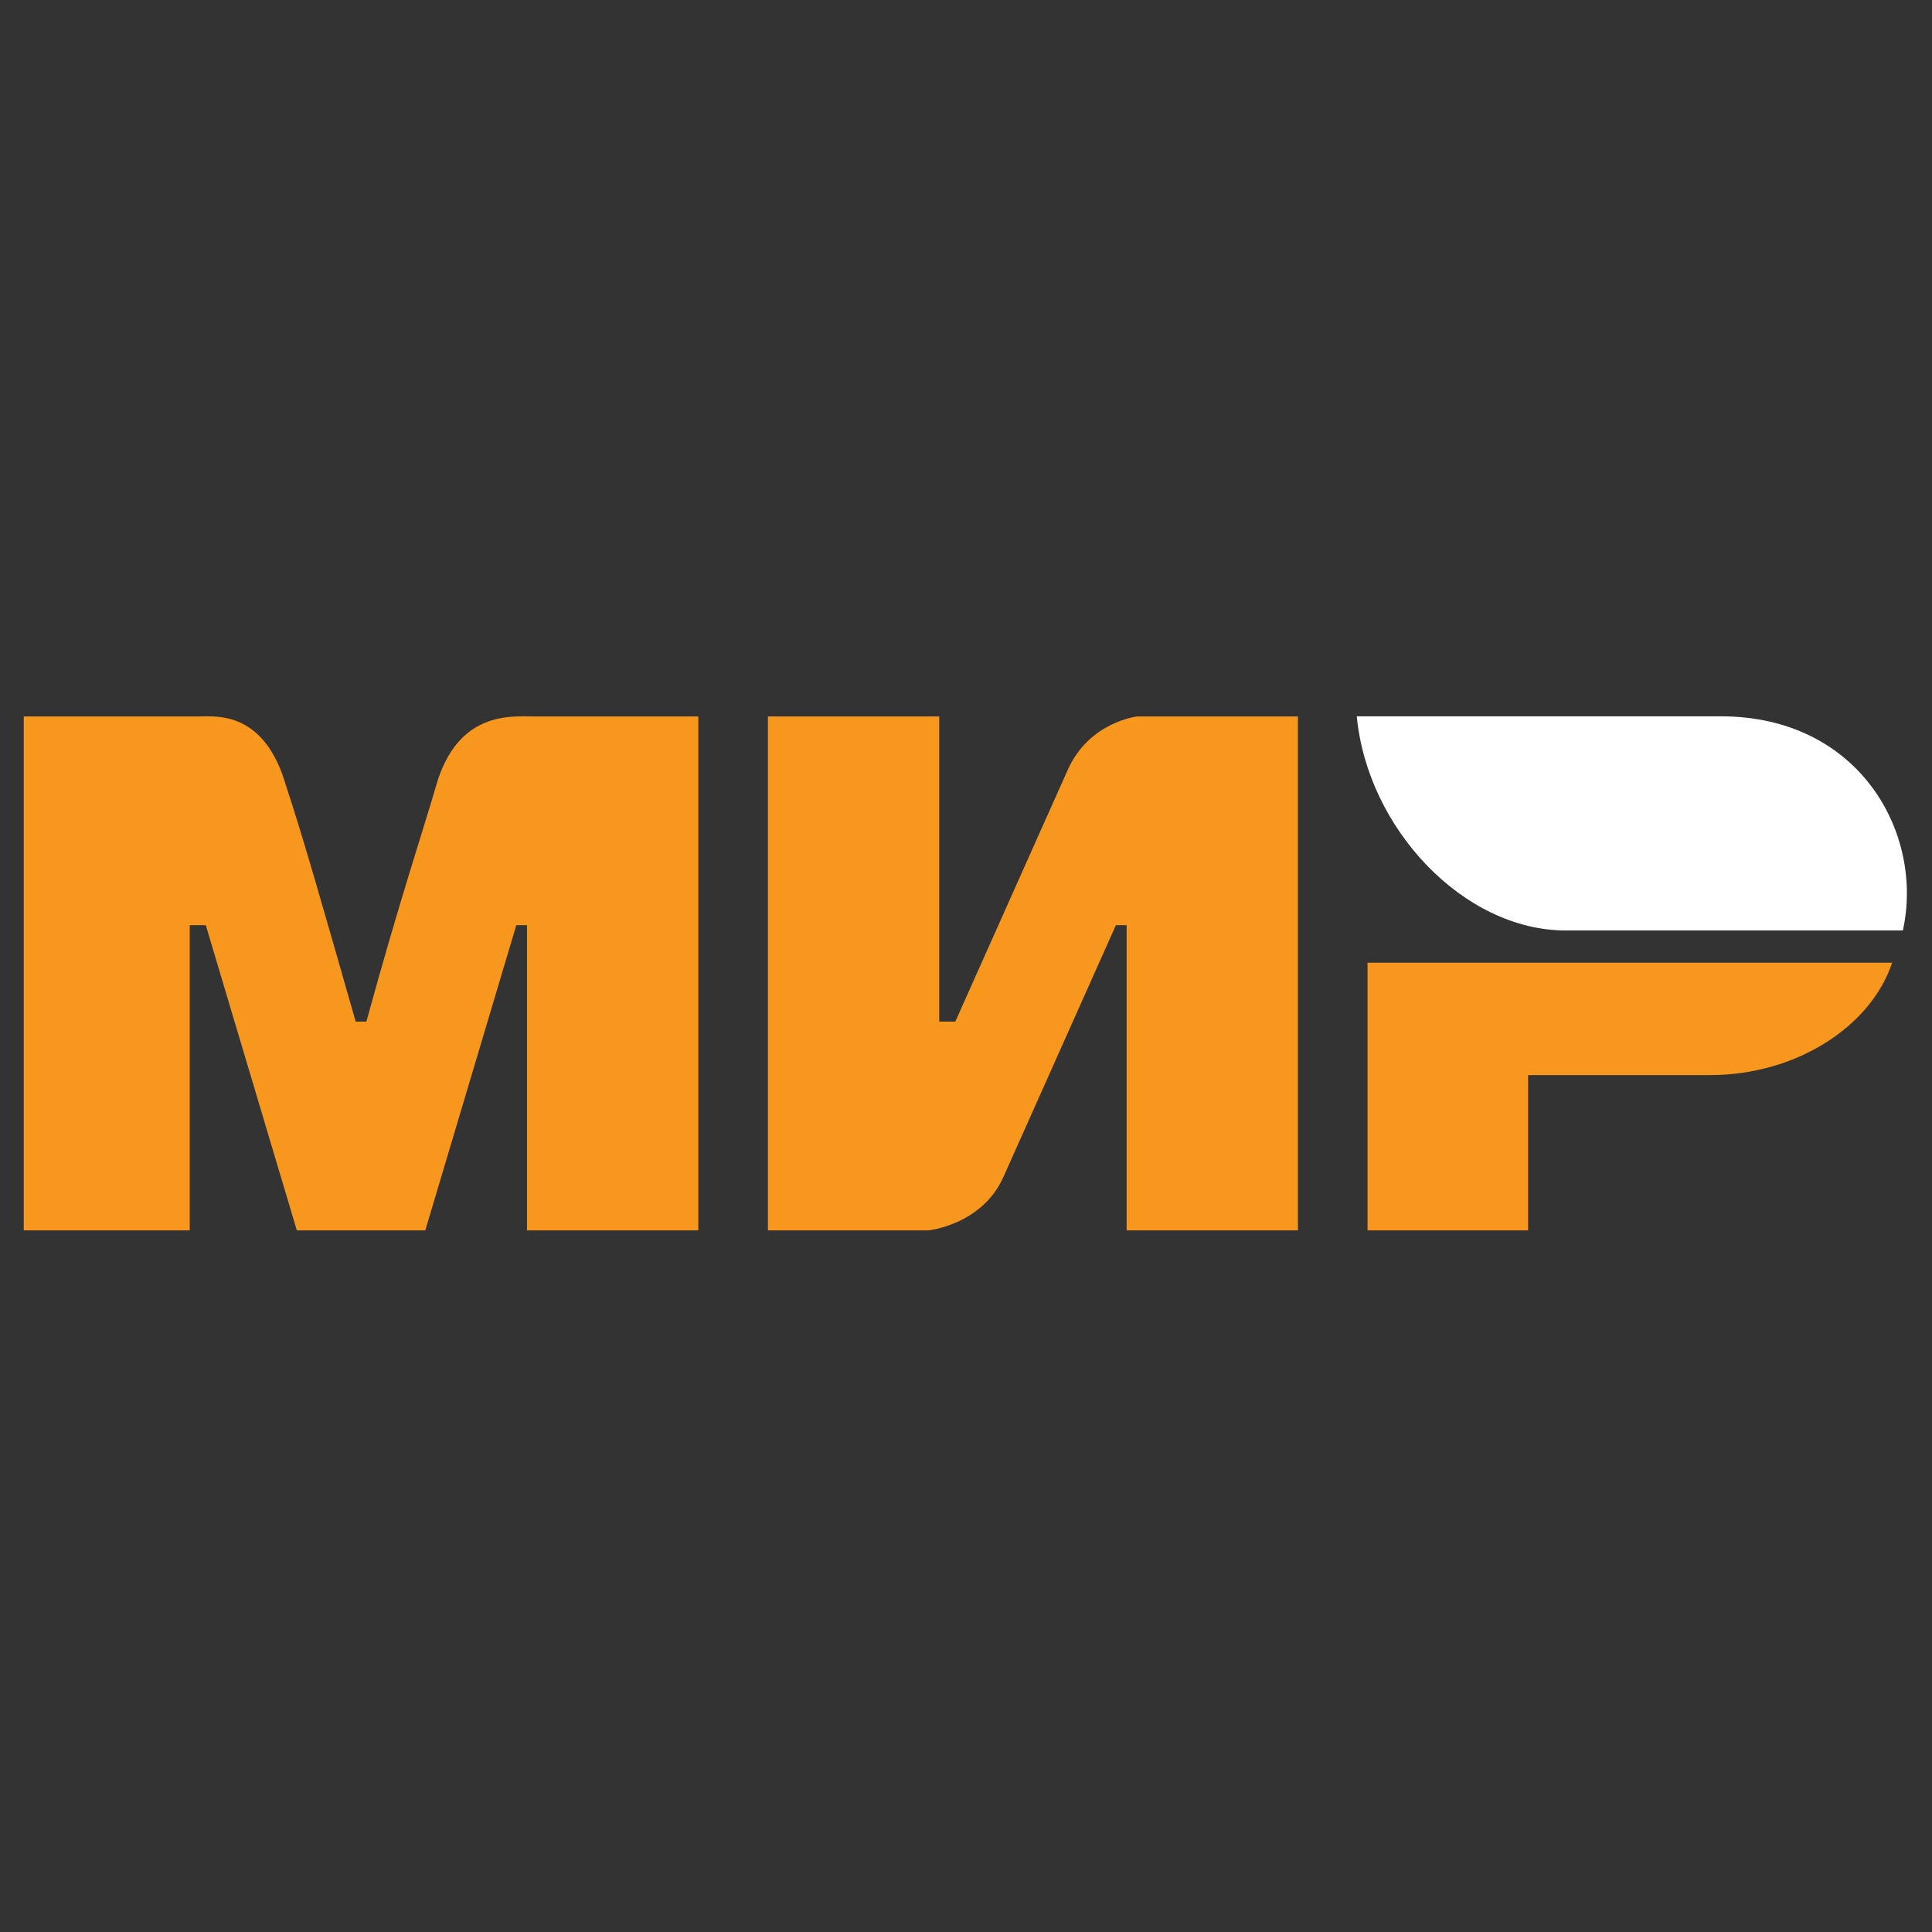 <svg width="60" height="60" viewBox="0 0 60 60" fill="none" xmlns="http://www.w3.org/2000/svg">
<rect x="0" y="0" width="60" height="60" fill="#333333" stroke="none"/>
<g clip-path="url(#clip0_3604_2030)">
<path d="M0.738 22.249H6.225C6.724 22.249 8.22 22.082 8.885 24.41C9.384 25.906 10.049 28.234 11.046 31.726H11.379C12.377 28.068 13.208 25.574 13.54 24.41C14.205 22.082 15.868 22.249 16.533 22.249H21.687V38.21H16.367V28.733H16.034L13.208 38.21H9.218L6.391 28.733H5.892V38.21H0.738M23.848 22.249H29.169V31.726H29.668L33.159 23.911C33.824 22.415 35.32 22.249 35.32 22.249H40.308V38.21H34.988V28.733H34.655L31.164 36.547C30.499 38.043 28.836 38.21 28.836 38.21H23.848M47.457 33.388V38.21H42.47V29.897H58.763C58.098 31.892 55.77 33.388 53.11 33.388" fill="#F7971D"/>
<path d="M59.095 28.896C59.76 25.904 57.765 22.246 53.442 22.246H42.136C42.469 25.738 45.462 28.896 48.621 28.896" fill="white"/>
</g>
<defs>
<clipPath id="clip0_3604_2030">
<rect width="58.524" height="58.524" fill="white" transform="translate(0.738 0.966)"/>
</clipPath>
</defs>
</svg>
